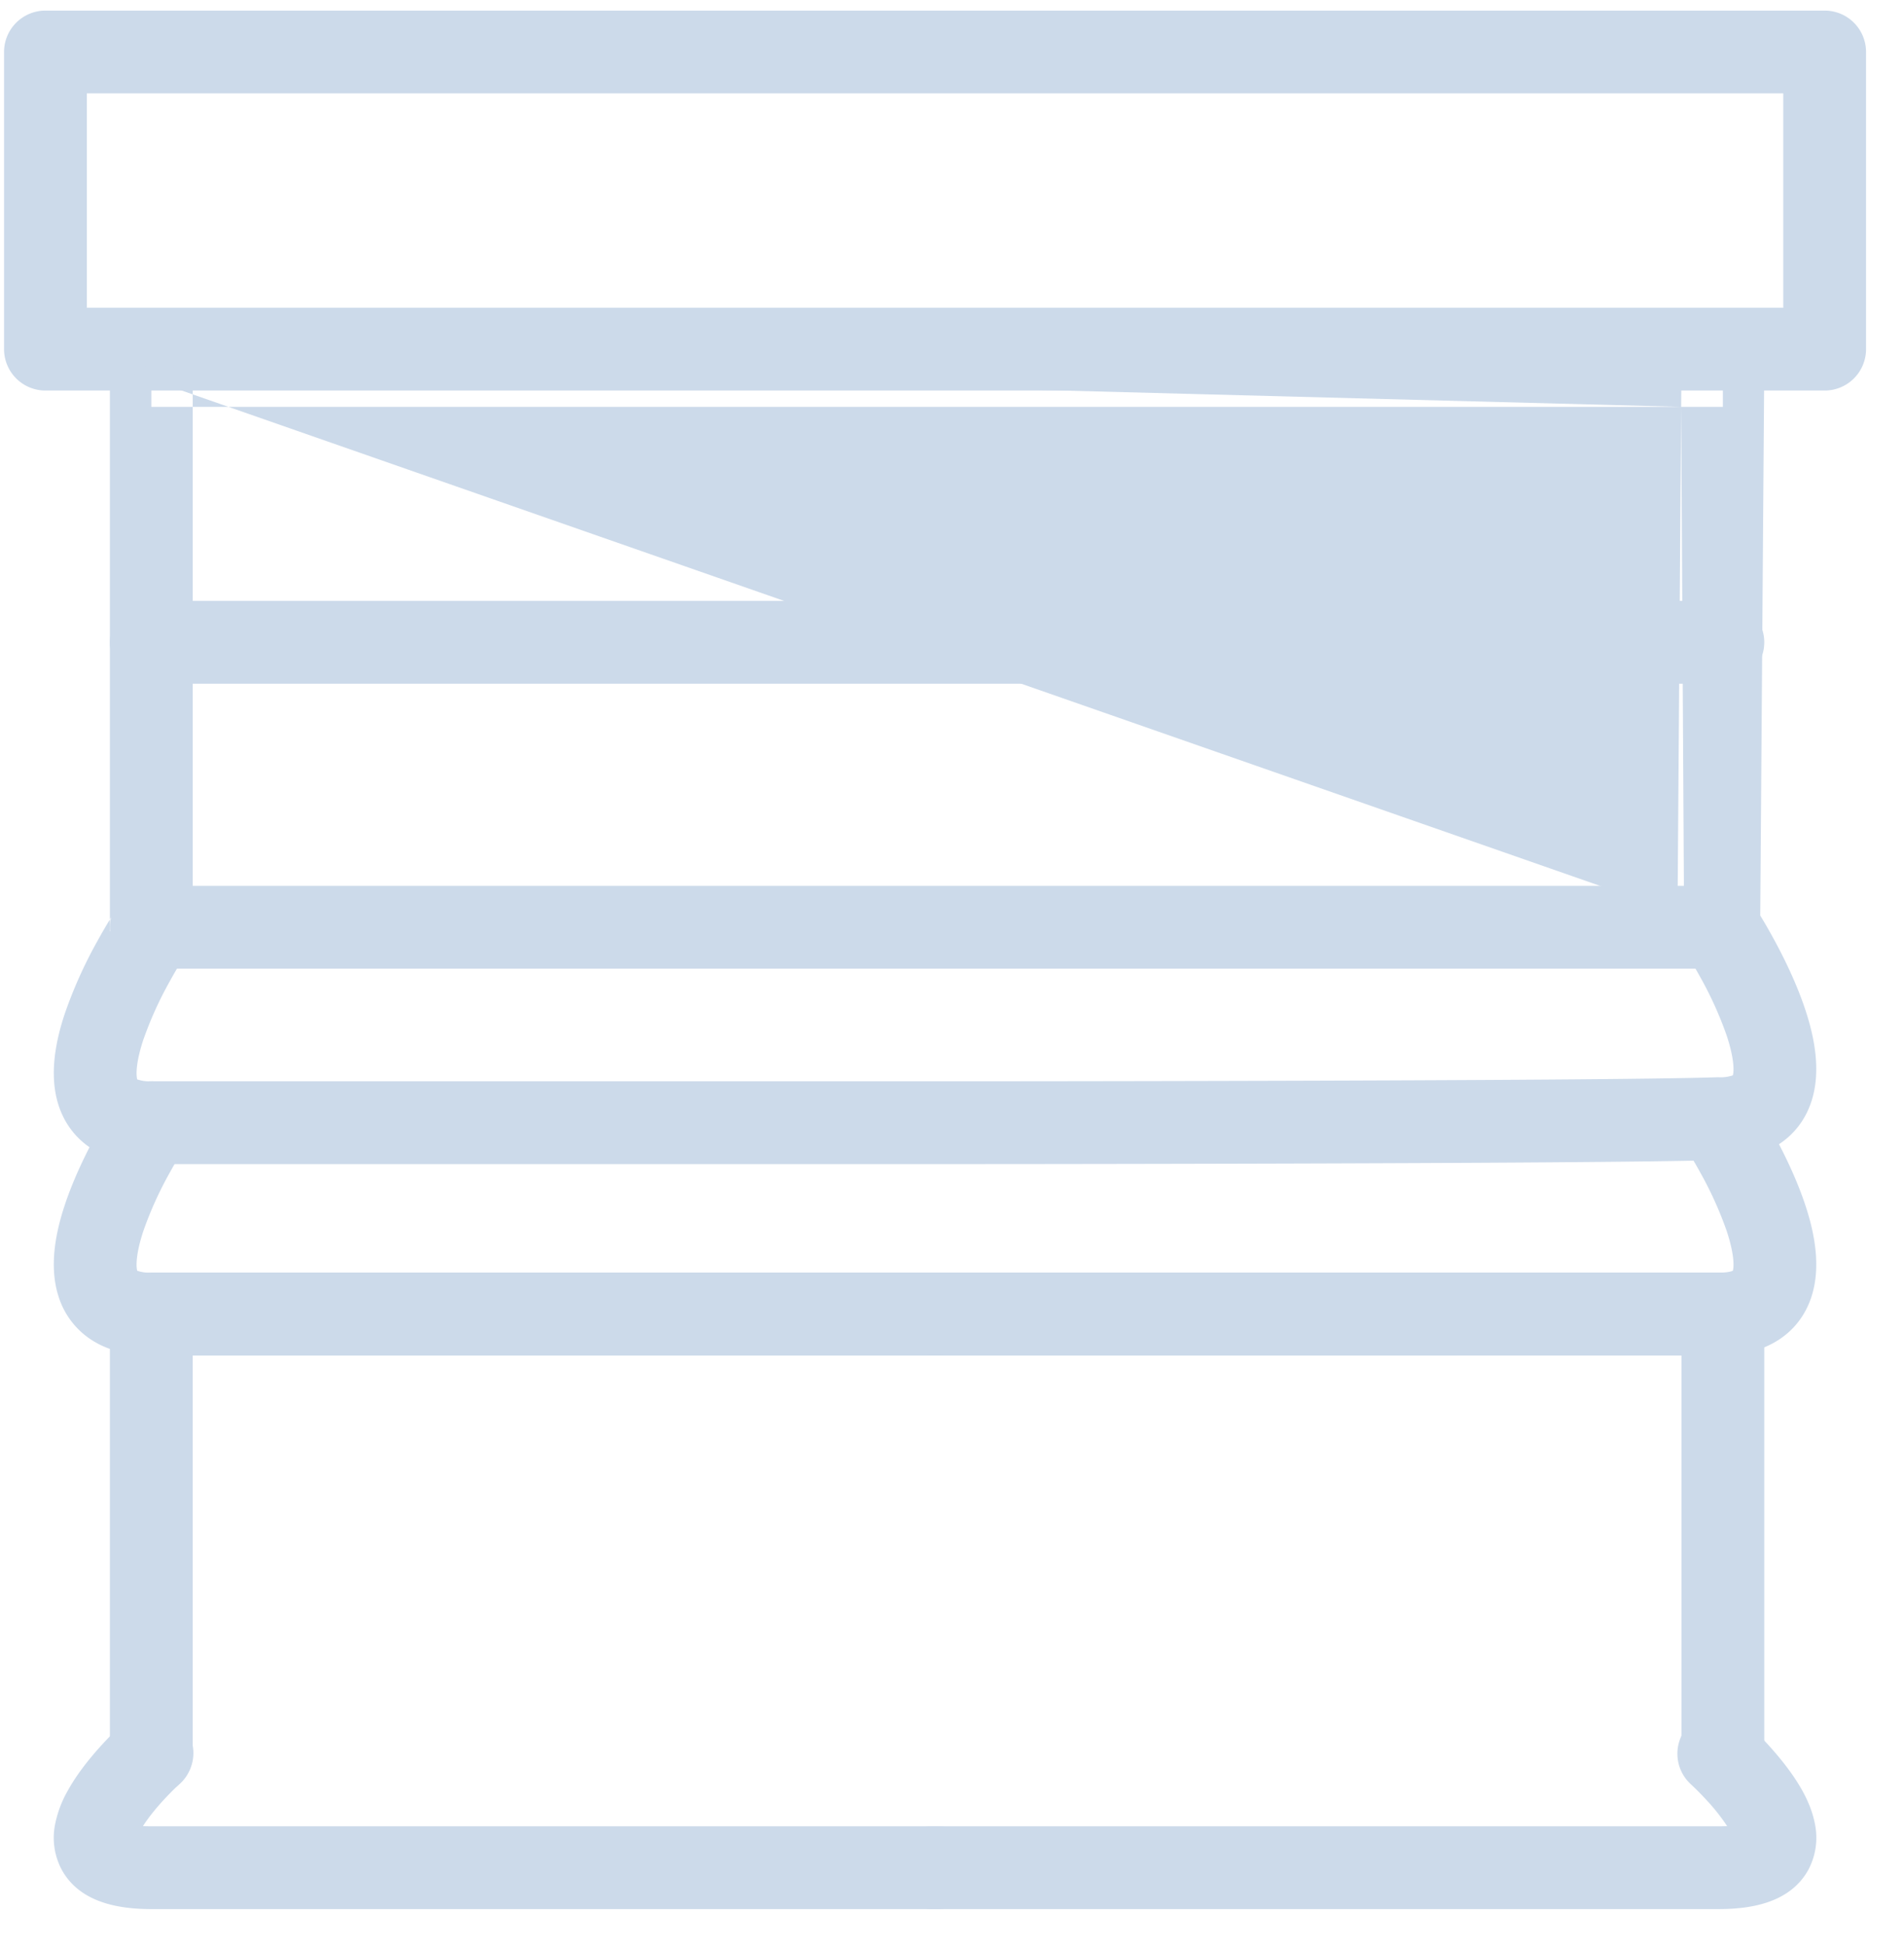 <svg width="46" height="47" fill="none" xmlns="http://www.w3.org/2000/svg"><path fill-rule="evenodd" clip-rule="evenodd" d="M.098 1.256a1 1 0 011-1h42.985a1 1 0 011 1v7.18a1 1 0 01-1 1H1.098a1 1 0 01-1-1v-7.18zm2 1v5.18h40.985v-5.18H2.098zm2.392 25.42l-.005.007-.02.032a12.045 12.045 0 00-.362.614 8.871 8.871 0 00-.642 1.421c-.174.529-.178.836-.146.953a.932.932 0 00.34.046H22.64v2H3.655c-.5 0-.982-.094-1.394-.344a1.933 1.933 0 01-.842-1.066c-.25-.758-.059-1.604.143-2.215.218-.66.536-1.3.788-1.758a13.992 13.992 0 01.428-.726l.03-.046.008-.013.003-.004v-.001s.001-.001.836.55l-.835-.551a1 1 0 011.67 1.101zm18.15 4.073v1a1 1 0 100-2v1z" fill="#CCDAEA"/><path fill-rule="evenodd" clip-rule="evenodd" d="M40.975 26.29a1 1 0 011.385.285l-.772.51.772-.51v.001l.004.005.009.014.029.045a13.978 13.978 0 01.428.726c.252.459.57 1.097.788 1.758.202.611.393 1.457.143 2.216-.138.42-.41.804-.842 1.065-.412.25-.894.344-1.394.344H22.541v-2h18.984c.204 0 .303-.03.34-.046.033-.117.028-.424-.146-.953a8.87 8.87 0 00-.641-1.42 12.073 12.073 0 00-.362-.615l-.02-.032-.005-.006a1 1 0 01.284-1.386zM21.54 31.75a1 1 0 011-1v2a1 1 0 01-1-1zM2.985 41.63a1 1 0 111.34 1.484l-.67-.742.67.742-.002.003-.019.017a7.23 7.23 0 00-.343.347c-.185.2-.373.429-.507.64.058.003.125.005.201.005H22.64v2H3.655c-.795 0-1.725-.159-2.161-.946a1.645 1.645 0 01-.162-1.107 2.71 2.71 0 01.305-.808c.248-.449.597-.862.854-1.14a9.21 9.21 0 01.448-.453l.031-.029.01-.008.003-.003.002-.002.67.742-.67-.742zm19.654 3.496v1a1 1 0 000-2v1z" fill="#CCDAEA"/><path fill-rule="evenodd" clip-rule="evenodd" d="M40.783 41.702a1 1 0 011.413-.072l-.67.742.67-.742.002.002.003.003.01.008.03.03.107.1c.087.086.207.206.341.351.257.28.606.692.855 1.14.124.225.248.503.305.81a1.65 1.65 0 01-.162 1.106c-.436.787-1.367.946-2.162.946H22.541v-2h18.984c.076 0 .143-.002.202-.005a4.78 4.78 0 00-.508-.64 7.232 7.232 0 00-.343-.347l-.018-.017-.003-.003a1 1 0 01-.072-1.412zm-18.242 3.424v-1a1 1 0 100 2v-1zM2.655 8.83a1 1 0 011-1h37.969a1 1 0 011 1.007l-.097 13.283c.082.134.187.314.303.525.252.458.57 1.097.788 1.758.202.611.393 1.457.143 2.215-.138.42-.41.804-.842 1.066-.407.247-.883.341-1.376.343-1.512.05-6.236.074-10.564.086a3253.473 3253.473 0 01-7.649.013h-.69v-2h.69a3177.25 3177.25 0 007.643-.013c4.362-.012 9.063-.037 10.519-.085h.033a.928.928 0 00.34-.046c.033-.117.028-.424-.146-.953a8.87 8.87 0 00-.641-1.42 12.073 12.073 0 00-.363-.615l-.02-.032-.004-.007.834-.55M40.616 9.83l-.09 12.567a.996.996 0 00.165.558M40.616 9.83h1.008v-1l-1-.007-.008 1.007zm0 0H4.656v-1h-1v1h1v12.673a1 1 0 01-.166.55l-.835-.55-.835-.55-.001.001-.003.005-.008.013-.03.045a10.699 10.699 0 00-.123.198V8.83M4.49 23.053l-.835-.55h-1v-.288c-.082.135-.188.315-.305.528a10.86 10.86 0 00-.788 1.758c-.202.611-.393 1.457-.143 2.216.139.42.41.803.842 1.065.412.25.895.344 1.394.344H22.64v-2H3.655a.928.928 0 01-.34-.046c-.032-.117-.028-.424.146-.953a8.867 8.867 0 01.642-1.42 12.045 12.045 0 01.362-.615l.02-.032.005-.006v-.001z" fill="#CCDAEA"/><path fill-rule="evenodd" clip-rule="evenodd" d="M2.655 31.748a1 1 0 011-1h37.969a1 1 0 011 1v10.624a1 1 0 11-2 0v-9.623H4.655v9.623a1 1 0 11-2 0V31.749zm0-9.344a1 1 0 011-1h37.87a1 1 0 110 2H3.655a1 1 0 01-1-1zm0-6.885a1 1 0 011-1h37.969a1 1 0 010 2H3.655a1 1 0 01-1-1z" fill="#CCDAEA"/></svg>